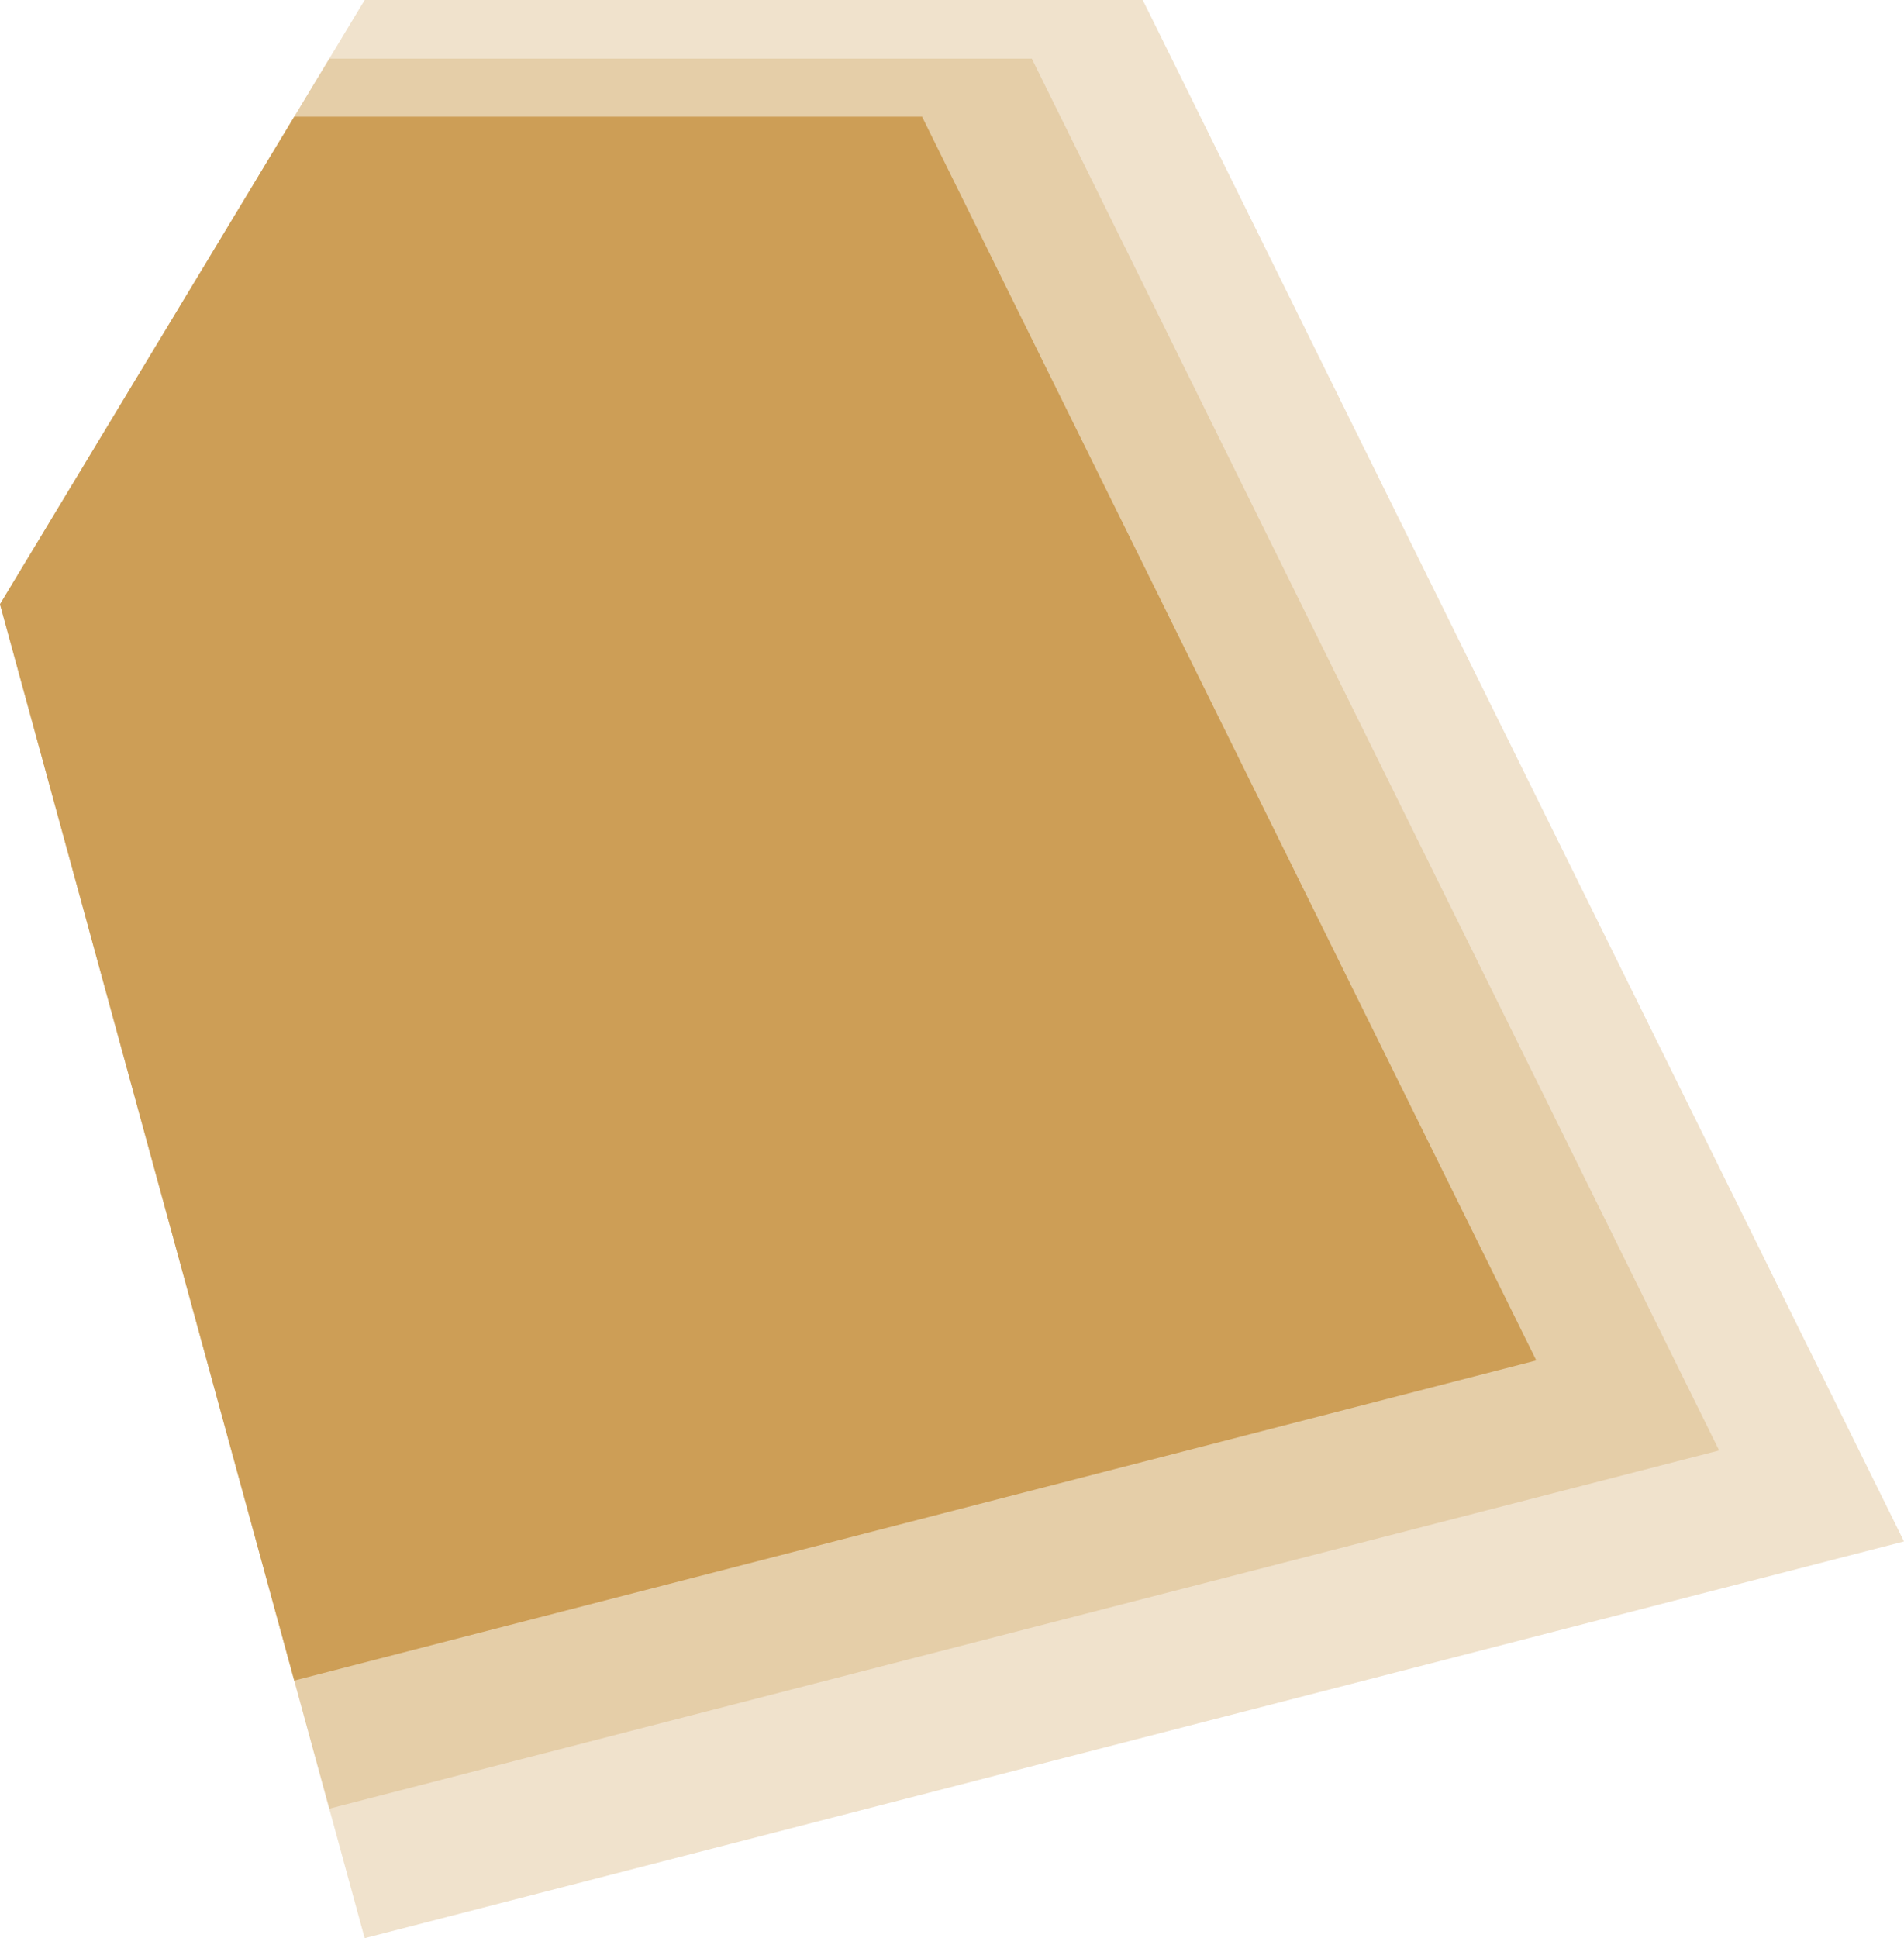 <?xml version="1.0" encoding="UTF-8" standalone="no"?>
<svg
   width="1120.369"
   height="1140.199"
   viewBox="0 0 1120.369 1140.199"
   fill="none"
   version="1.1"
   id="svg2633"
   xmlns="http://www.w3.org/2000/svg"
   xmlns:svg="http://www.w3.org/2000/svg">
  <defs
     id="defs2637" />
  <path
     d="M 214.584,0 H 672.43 L 1120.369,906.798 214.584,1140.199 0,355.456 Z"
     fill="#cd9e56"
     id="path4011"
     style="display:inline;opacity:0.3;stroke-width:1.239" />
  <path
     d="m 193.751,34.51 h 413.395 L 1011.596,853.269 193.751,1064.01 0,355.456 Z"
     fill="#cd9e56"
     id="path4002"
     style="display:inline;opacity:0.3;stroke-width:1.119" />
  <path
     d="M 173.143,68.647 H 542.568 L 904,800.321 173.143,988.647 0,355.456 Z"
     fill="#cd9e56"
     id="path2631"
     style="display:inline" />
</svg>
